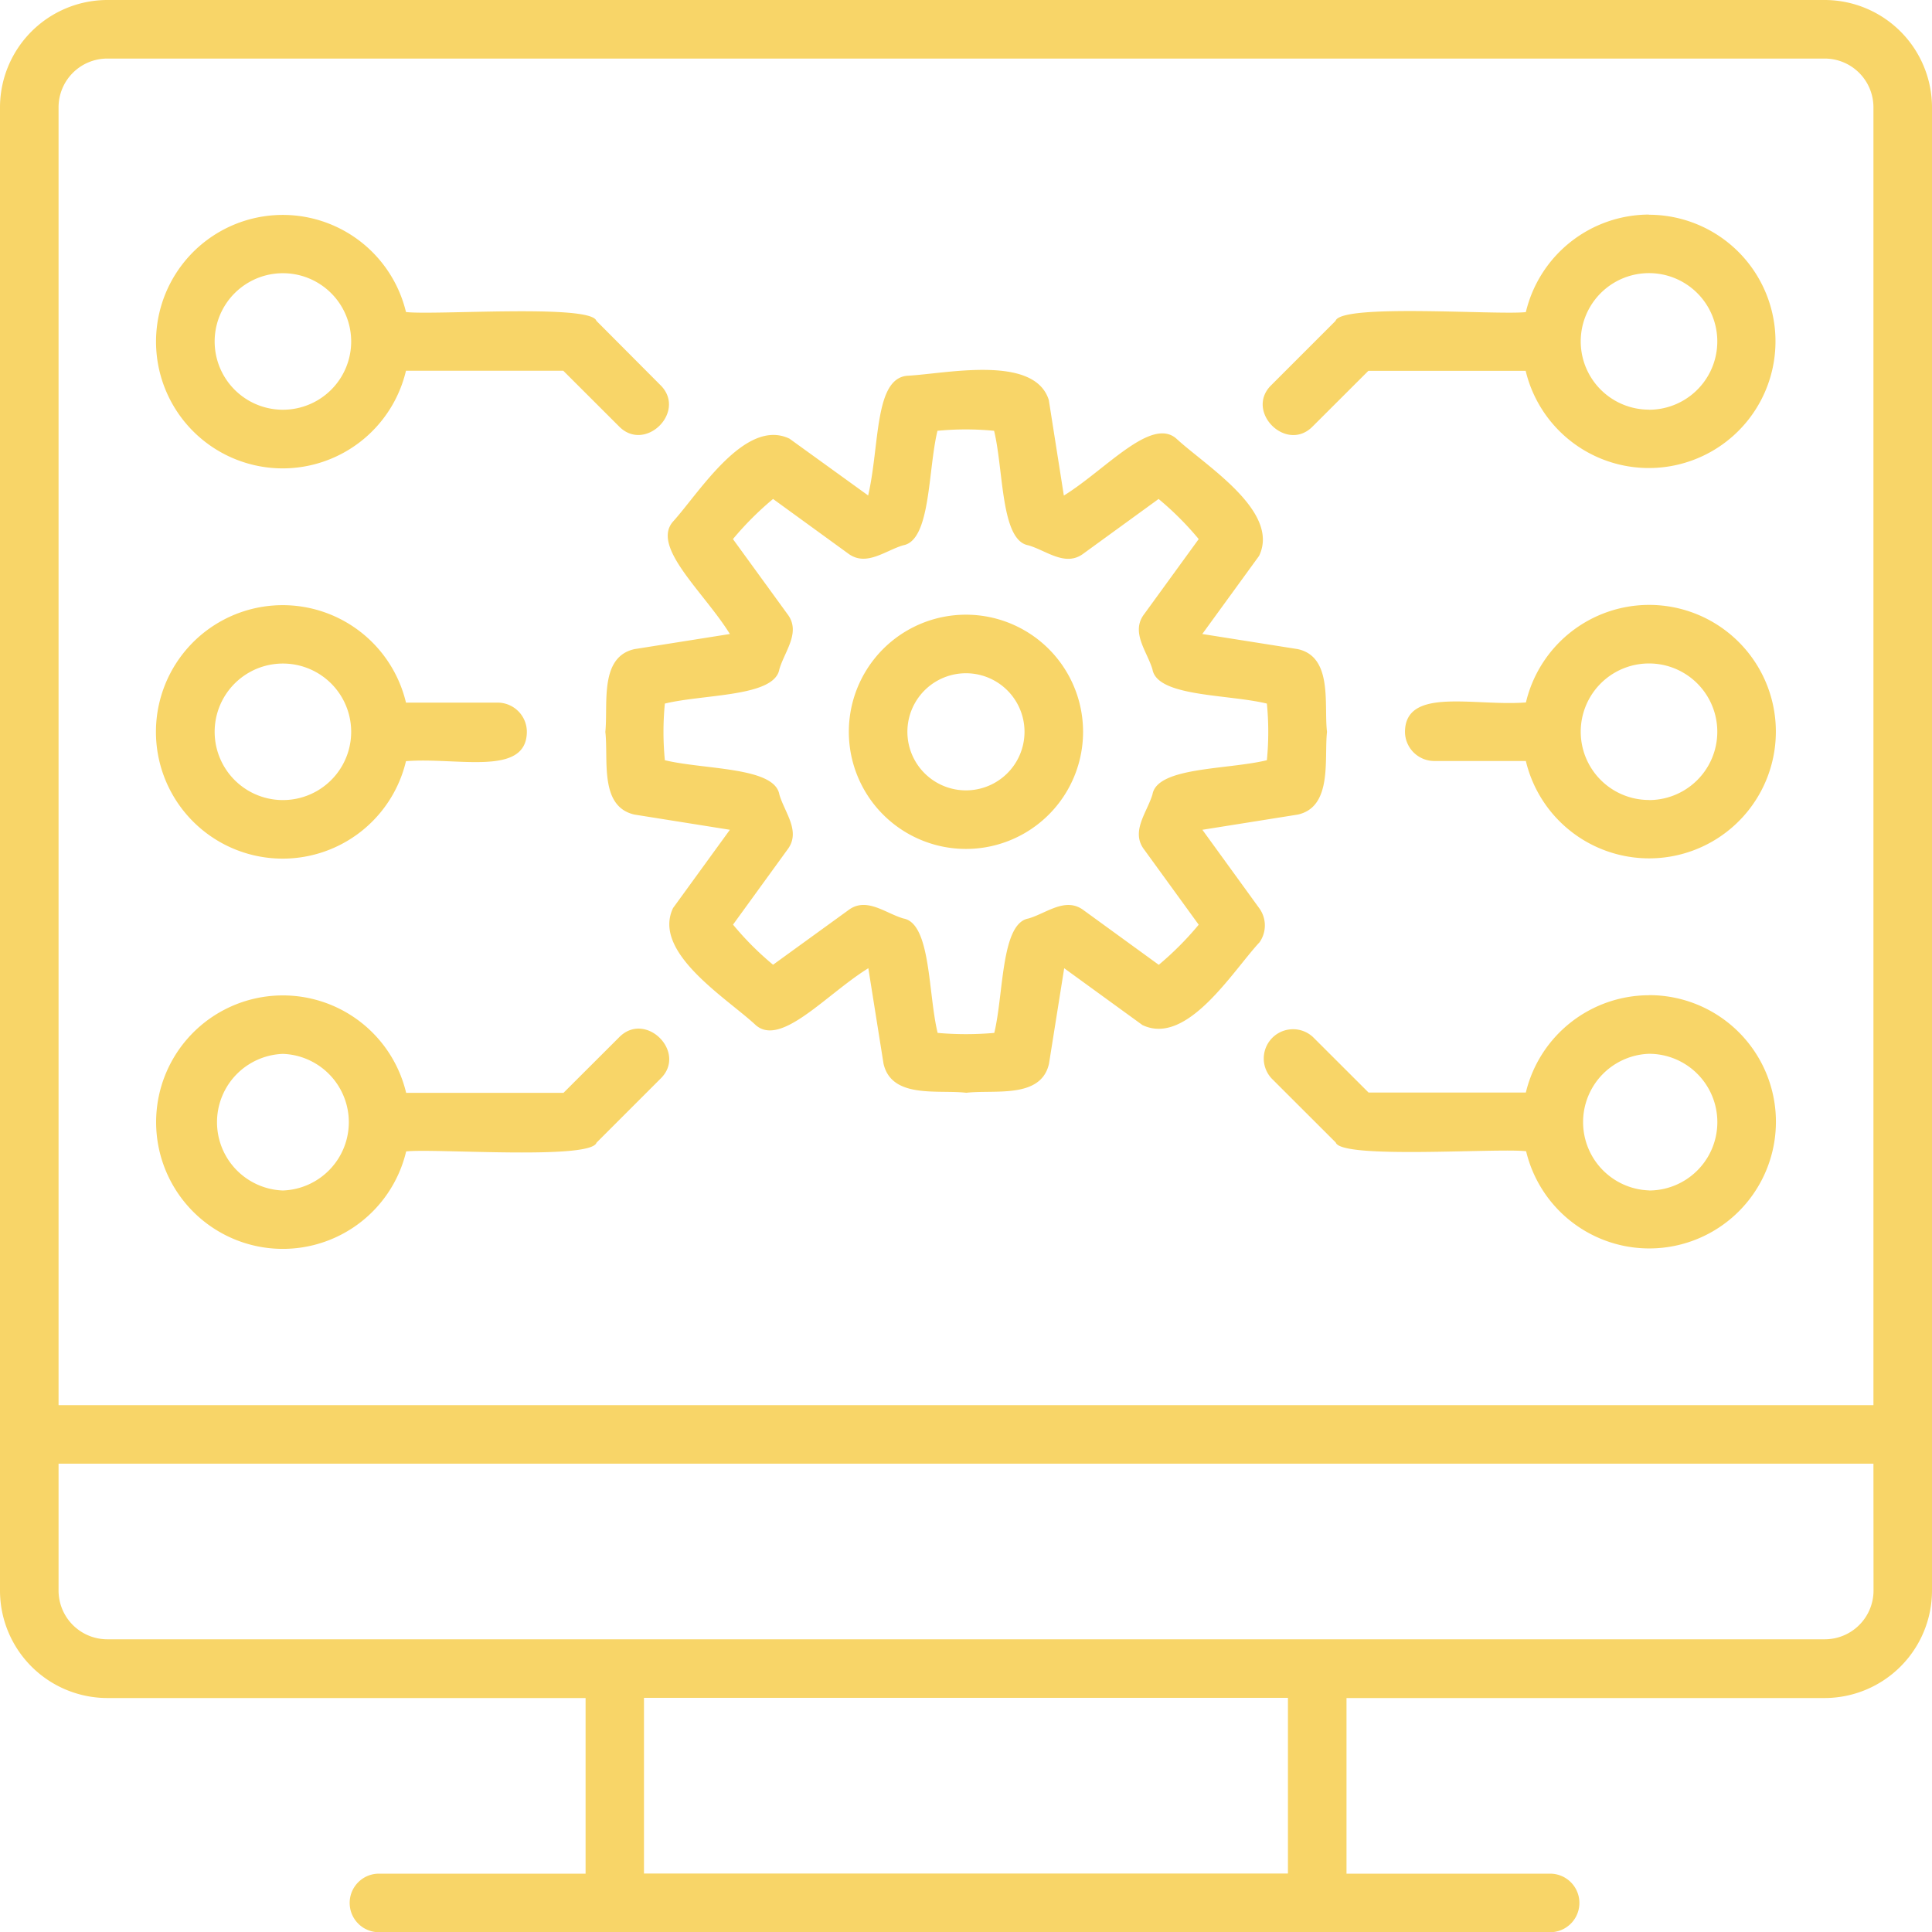 <svg viewBox="0 0 22.105 22.105" xmlns="http://www.w3.org/2000/svg" transform="matrix(1, 0, 0, 1, 0, 0)"><defs fill="#ab6666"><style>.cls-1{fill:#f8d568;}</style></defs><g data-name="Layer 2" id="Layer_2"><g data-name="Layer 1" id="Layer_1-2"><path class="cls-1" d="M14.406,10.389l-.649-.895,1.092-.174c.4-.089.3-.639.334-.946-.037-.306.071-.858-.334-.947l-1.093-.173.65-.894c.244-.51-.612-1.031-.946-1.341-.29-.254-.81.356-1.288.651L12,4.577c-.165-.526-1.181-.3-1.617-.278-.381.029-.316.793-.45,1.37l-.9-.65C8.526,4.776,8,5.638,7.7,5.968c-.253.29.358.811.651,1.286l-1.092.173c-.405.091-.3.63-.333.947.037.317-.072.854.333.946l1.092.174-.65.895c-.244.509.615,1.031.946,1.34.29.254.811-.357,1.288-.651l.174,1.093c.094.405.626.294.947.332.321-.038.854.073.946-.332l.174-1.093.895.65c.51.244,1.032-.616,1.34-.947A.335.335,0,0,0,14.406,10.389Zm-1.148.65-.856-.622c-.209-.161-.427.032-.635.092-.315.056-.282.861-.391,1.309a3.69,3.69,0,0,1-.648,0c-.11-.45-.076-1.253-.391-1.309-.208-.06-.427-.254-.635-.092l-.857.621a3.425,3.425,0,0,1-.458-.459l.621-.856c.161-.208-.031-.425-.091-.633-.055-.317-.856-.282-1.31-.392a3.34,3.34,0,0,1,0-.648c.453-.11,1.254-.075,1.31-.392.06-.208.252-.426.091-.634l-.622-.856a3.554,3.554,0,0,1,.459-.459L9.7,6.33c.208.16.426-.03.634-.091.316-.056.282-.857.392-1.31a3.34,3.34,0,0,1,.648,0c.11.452.075,1.254.391,1.31.209.06.427.253.635.092l.856-.622a3.492,3.492,0,0,1,.459.459l-.622.856c-.161.209.031.426.093.635.055.315.86.282,1.309.391a3.34,3.34,0,0,1,0,.648c-.452.11-1.254.075-1.309.391-.062.208-.254.426-.093.634l.622.857A3.554,3.554,0,0,1,13.258,11.039ZM11.052,7.033a1.34,1.34,0,0,0,0,2.68A1.34,1.34,0,0,0,11.052,7.033Zm0,2.01a.67.67,0,0,1,0-1.34A.67.67,0,0,1,11.052,9.043ZM20.877,0H1.228A1.23,1.23,0,0,0,0,1.228V18.2a1.23,1.23,0,0,0,1.228,1.228H6.7v2.01H4.354a.335.335,0,1,0,0,.669h13.4a.335.335,0,0,0,0-.669H15.406v-2.01h5.471A1.23,1.23,0,0,0,22.105,18.2V1.228A1.23,1.23,0,0,0,20.877,0ZM.67,1.228A.558.558,0,0,1,1.228.67H20.877a.558.558,0,0,1,.558.558V16.077H.67ZM14.736,21.436H7.368v-2.01h7.368Zm6.7-3.238a.558.558,0,0,1-.558.558H1.228A.558.558,0,0,1,.67,18.2V16.747H21.435ZM3.237,9.824A1.45,1.45,0,0,0,4.645,8.709c.59-.047,1.378.18,1.383-.335a.335.335,0,0,0-.335-.335H4.645A1.45,1.45,0,1,0,3.237,9.824Zm0-2.232a.781.781,0,0,1,0,1.562A.781.781,0,0,1,3.237,7.592Zm0-2.233A1.451,1.451,0,0,0,4.645,4.242h1.8l.635.634c.3.312.786-.17.473-.473L6.823,3.67c-.064-.194-1.854-.061-2.178-.1A1.45,1.45,0,1,0,3.237,5.359Zm0-2.233a.781.781,0,0,1,0,1.562A.781.781,0,0,1,3.237,3.126ZM7.082,11.87l-.635.634h-1.8a1.45,1.45,0,1,0,0,.67c.32-.036,2.114.1,2.178-.1l.732-.732C7.867,12.041,7.385,11.558,7.082,11.87ZM3.237,13.621a.782.782,0,0,1,0-1.563A.782.782,0,0,1,3.237,13.621Zm15.63-6.7a1.449,1.449,0,0,0-1.408,1.116c-.59.046-1.378-.181-1.384.335a.336.336,0,0,0,.335.335h1.048a1.45,1.45,0,1,0,1.409-1.786Zm0,2.232a.781.781,0,0,1,0-1.562A.781.781,0,0,1,18.867,9.154Zm0,2.234A1.452,1.452,0,0,0,17.458,12.5h-1.8l-.635-.634a.335.335,0,0,0-.473.474l.733.732c.062.194,1.859.061,2.178.1a1.449,1.449,0,1,0,1.408-1.786Zm0,2.233a.782.782,0,0,1,0-1.563A.782.782,0,0,1,18.867,13.621Zm0-11.165a1.452,1.452,0,0,0-1.409,1.116c-.32.036-2.114-.1-2.177.1l-.733.733c-.312.3.171.785.473.473l.635-.634h1.8a1.449,1.449,0,1,0,1.408-1.786Zm0,2.232a.781.781,0,0,1,0-1.562A.781.781,0,0,1,18.867,4.688Z" id="software" fill="#ab6666"/></g></g></svg>